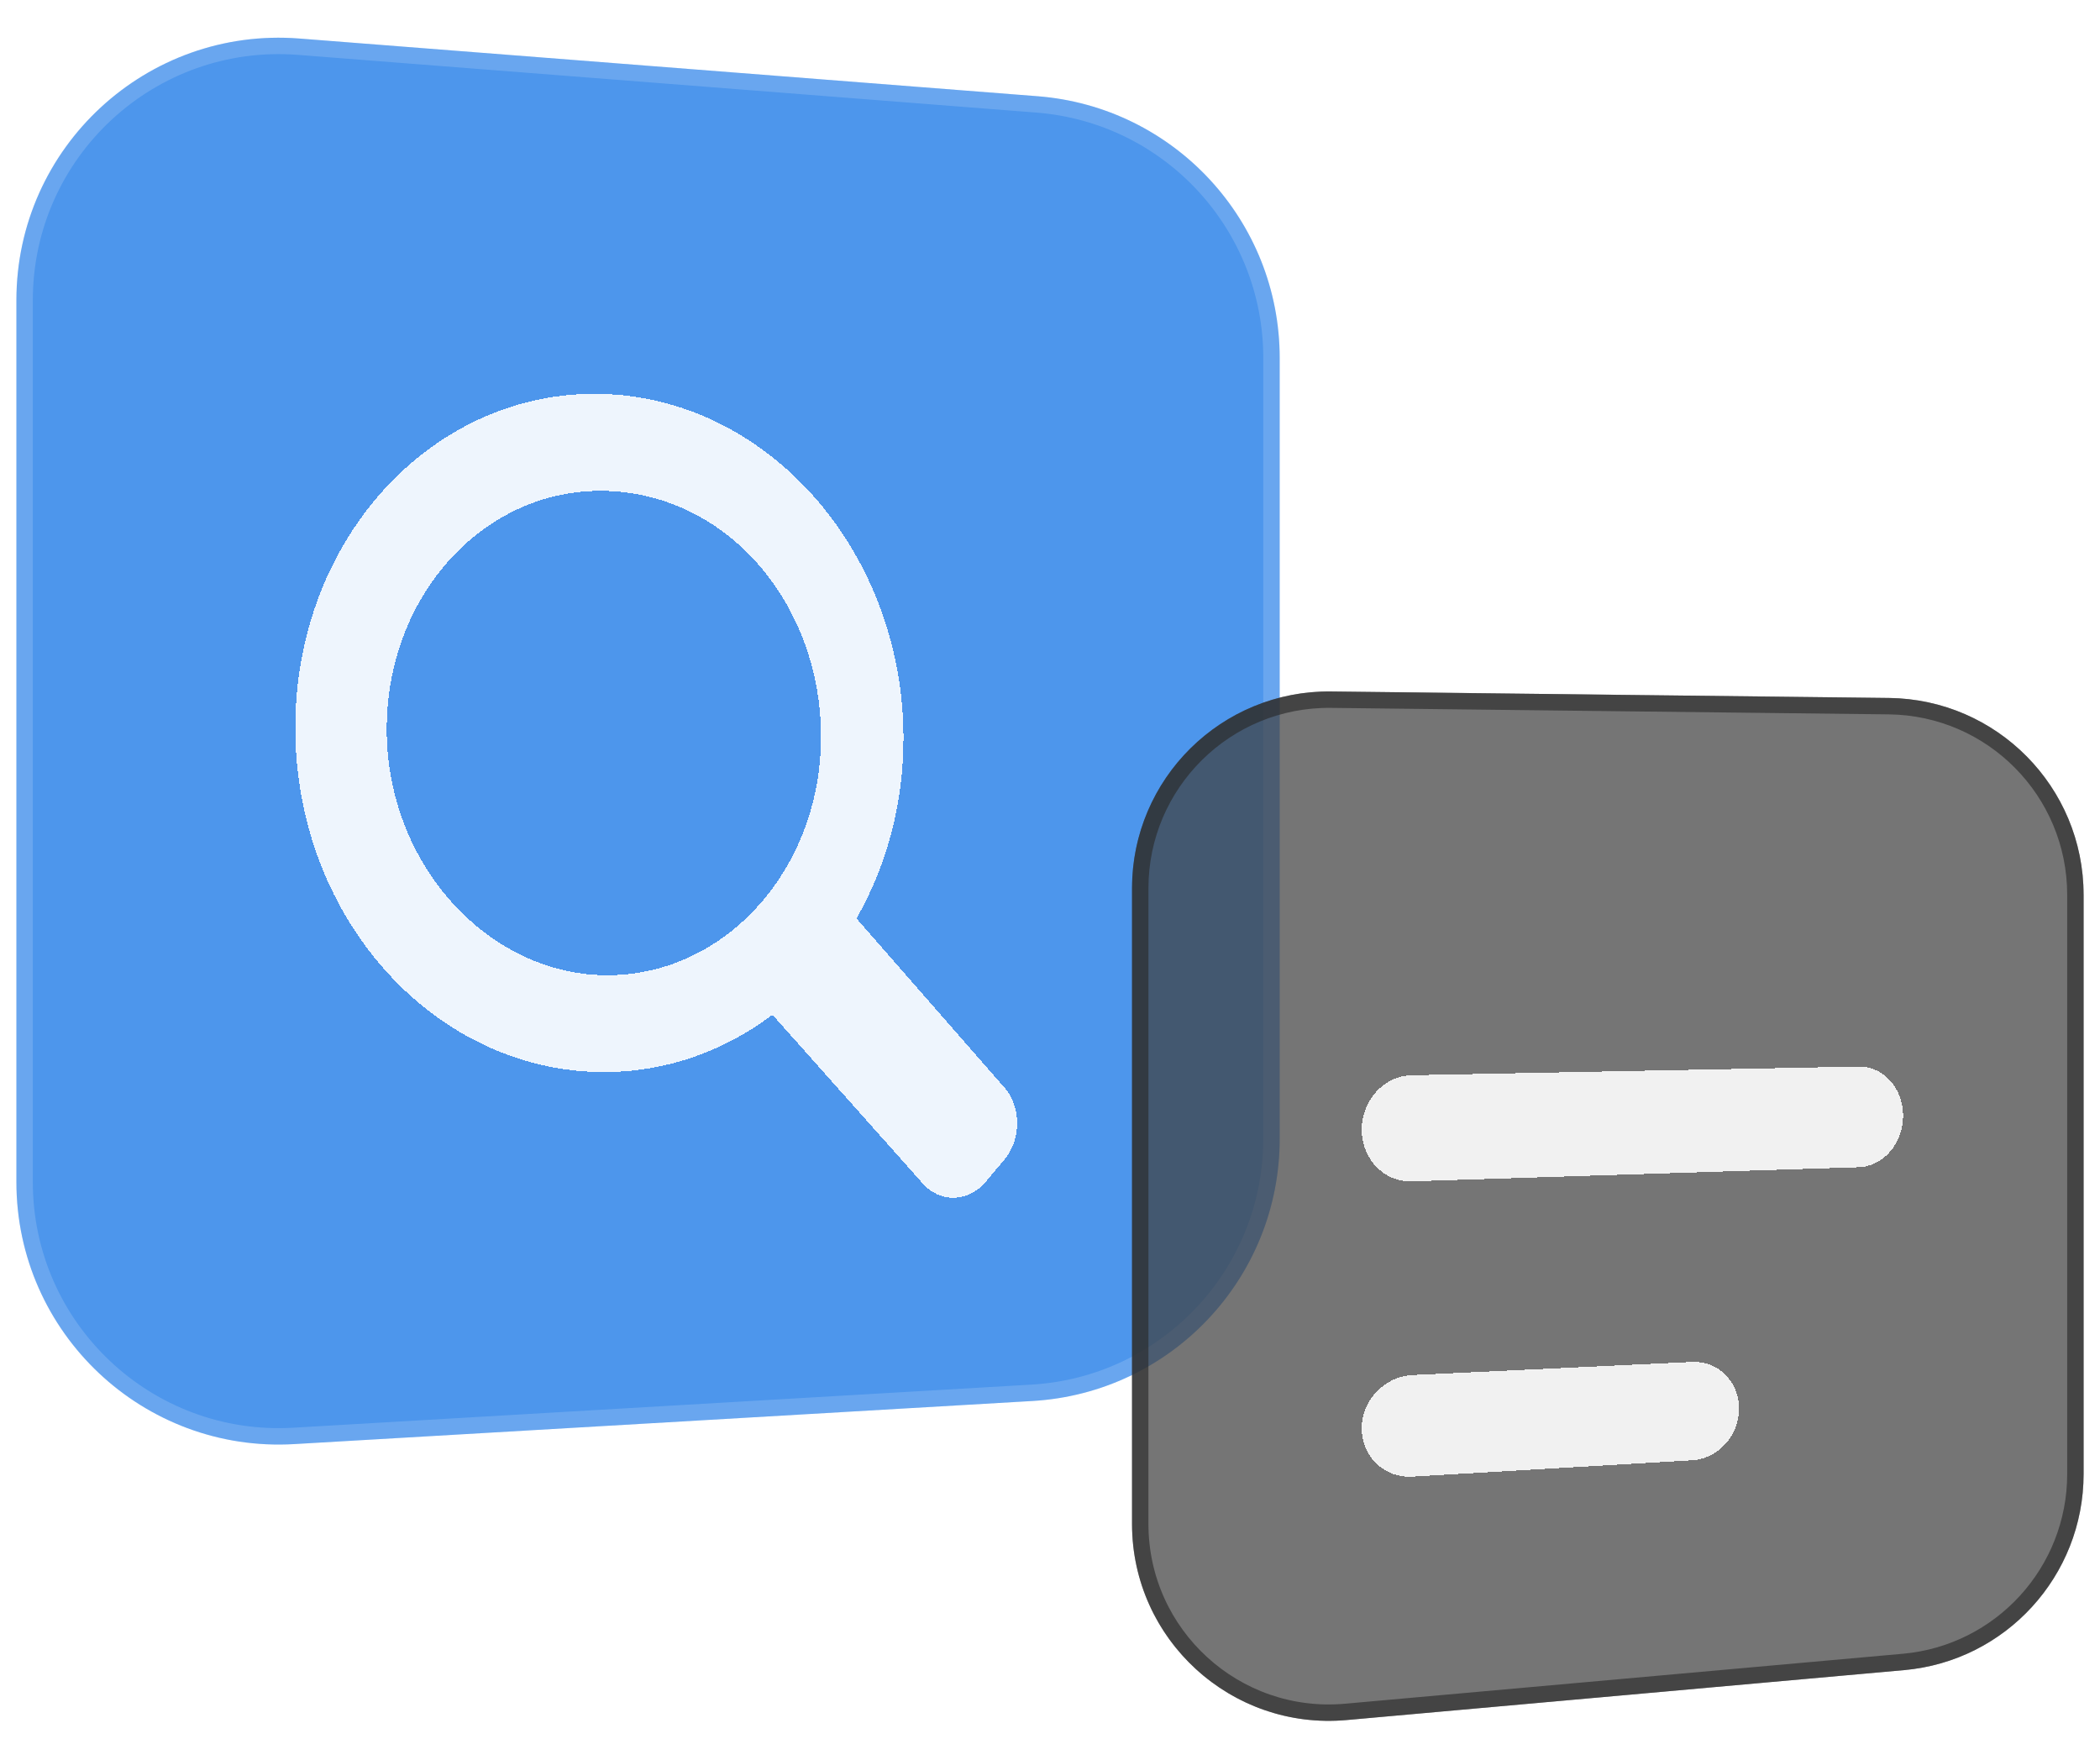 <svg width="128" height="106" viewBox="0 0 128 106" fill="none" xmlns="http://www.w3.org/2000/svg">
	<path d="M1 18.299C1 8.971 8.947 1.621 18.247 2.348L63.247 5.865C71.574 6.516 78 13.463 78 21.816V69.411C78 77.886 71.392 84.89 62.932 85.384L17.933 88.011C8.745 88.548 1 81.242 1 72.039V18.299Z" fill="#1B79E6" fill-opacity="0.78"/>
	<path d="M1.5 18.299C1.5 9.263 9.199 2.142 18.208 2.846L63.208 6.363C71.275 6.994 77.5 13.724 77.5 21.816V69.411C77.5 77.621 71.099 84.407 62.903 84.885L17.903 87.512C9.003 88.032 1.5 80.954 1.5 72.039V18.299Z" stroke="white" stroke-opacity="0.16"/>
	<path d="M69 54.141C69 47.459 74.458 42.064 81.14 42.142L115.14 42.538C121.712 42.615 127 47.965 127 54.538V89.833C127 96.045 122.258 101.231 116.07 101.785L82.07 104.83C75.049 105.458 69 99.927 69 92.877V54.141Z" fill="#404040" fill-opacity="0.72"/>
	<path d="M69.5 54.141C69.5 47.737 74.731 42.567 81.134 42.642L115.134 43.038C121.433 43.112 126.5 48.239 126.5 54.538V89.833C126.5 95.787 121.956 100.756 116.026 101.287L82.026 104.332C75.296 104.934 69.5 99.634 69.5 92.877V54.141Z" stroke="#2A2A2A" stroke-opacity="0.64"/>
	<g filter="url(#filter0_d_1971_44518)">
		<path fill-rule="evenodd" clip-rule="evenodd" d="M47.082 57.844C44.248 59.987 40.821 61.273 37.097 61.335C26.695 61.509 18 52.118 18 40.352C18 28.585 26.698 19.493 37.097 20.022C47.157 20.536 55.069 29.914 55.069 40.984C55.069 45.041 54.019 48.812 52.204 51.975L61.217 62.272C62.261 63.468 62.261 65.436 61.217 66.678L60.082 68.026C59.028 69.278 57.315 69.331 56.252 68.138L47.082 57.844ZM50.041 40.903C50.041 48.877 44.315 55.385 37.094 55.434C29.874 55.484 23.572 48.777 23.572 40.448C23.572 32.119 29.698 25.62 37.094 25.926C44.491 26.231 50.041 32.925 50.041 40.9V40.903Z" fill="white" fill-opacity="0.9" shape-rendering="crispEdges"/>
	</g>
	<g filter="url(#filter1_d_1971_44518)">
		<path d="M86.04 61.531L113.292 61.001C114.791 60.972 116 62.314 116 64C116 65.687 114.791 67.09 113.292 67.137L86.04 67.999C84.365 68.051 83 66.638 83 64.844C83 63.05 84.365 61.565 86.04 61.534V61.531Z" fill="white" fill-opacity="0.9" shape-rendering="crispEdges"/>
	</g>
	<g filter="url(#filter2_d_1971_44518)">
		<path d="M86.081 79.803L103.143 79.003C104.726 78.928 106 80.203 106 81.85C106 83.498 104.723 84.906 103.143 84.999L86.081 85.995C84.383 86.093 83 84.78 83 83.062C83 81.345 84.383 79.886 86.081 79.805V79.803Z" fill="white" fill-opacity="0.9" shape-rendering="crispEdges"/>
	</g>
	<defs>
		<filter id="filter0_d_1971_44518" x="8" y="14" width="64" height="69" filterUnits="userSpaceOnUse" color-interpolation-filters="sRGB">
			<feFlood flood-opacity="0" result="BackgroundImageFix"/>
			<feColorMatrix in="SourceAlpha" type="matrix" values="0 0 0 0 0 0 0 0 0 0 0 0 0 0 0 0 0 0 127 0" result="hardAlpha"/>
			<feOffset dy="4"/>
			<feGaussianBlur stdDeviation="5"/>
			<feComposite in2="hardAlpha" operator="out"/>
			<feColorMatrix type="matrix" values="0 0 0 0 0 0 0 0 0 0 0 0 0 0 0 0 0 0 0.05 0"/>
			<feBlend mode="normal" in2="BackgroundImageFix" result="effect1_dropShadow_1971_44518"/>
			<feBlend mode="normal" in="SourceGraphic" in2="effect1_dropShadow_1971_44518" result="shape"/>
		</filter>
		<filter id="filter1_d_1971_44518" x="73" y="55" width="53" height="27" filterUnits="userSpaceOnUse" color-interpolation-filters="sRGB">
			<feFlood flood-opacity="0" result="BackgroundImageFix"/>
			<feColorMatrix in="SourceAlpha" type="matrix" values="0 0 0 0 0 0 0 0 0 0 0 0 0 0 0 0 0 0 127 0" result="hardAlpha"/>
			<feOffset dy="4"/>
			<feGaussianBlur stdDeviation="5"/>
			<feComposite in2="hardAlpha" operator="out"/>
			<feColorMatrix type="matrix" values="0 0 0 0 0 0 0 0 0 0 0 0 0 0 0 0 0 0 0.05 0"/>
			<feBlend mode="normal" in2="BackgroundImageFix" result="effect1_dropShadow_1971_44518"/>
			<feBlend mode="normal" in="SourceGraphic" in2="effect1_dropShadow_1971_44518" result="shape"/>
		</filter>
		<filter id="filter2_d_1971_44518" x="73" y="73" width="43" height="27" filterUnits="userSpaceOnUse" color-interpolation-filters="sRGB">
			<feFlood flood-opacity="0" result="BackgroundImageFix"/>
			<feColorMatrix in="SourceAlpha" type="matrix" values="0 0 0 0 0 0 0 0 0 0 0 0 0 0 0 0 0 0 127 0" result="hardAlpha"/>
			<feOffset dy="4"/>
			<feGaussianBlur stdDeviation="5"/>
			<feComposite in2="hardAlpha" operator="out"/>
			<feColorMatrix type="matrix" values="0 0 0 0 0 0 0 0 0 0 0 0 0 0 0 0 0 0 0.05 0"/>
			<feBlend mode="normal" in2="BackgroundImageFix" result="effect1_dropShadow_1971_44518"/>
			<feBlend mode="normal" in="SourceGraphic" in2="effect1_dropShadow_1971_44518" result="shape"/>
		</filter>
	</defs>
</svg>
